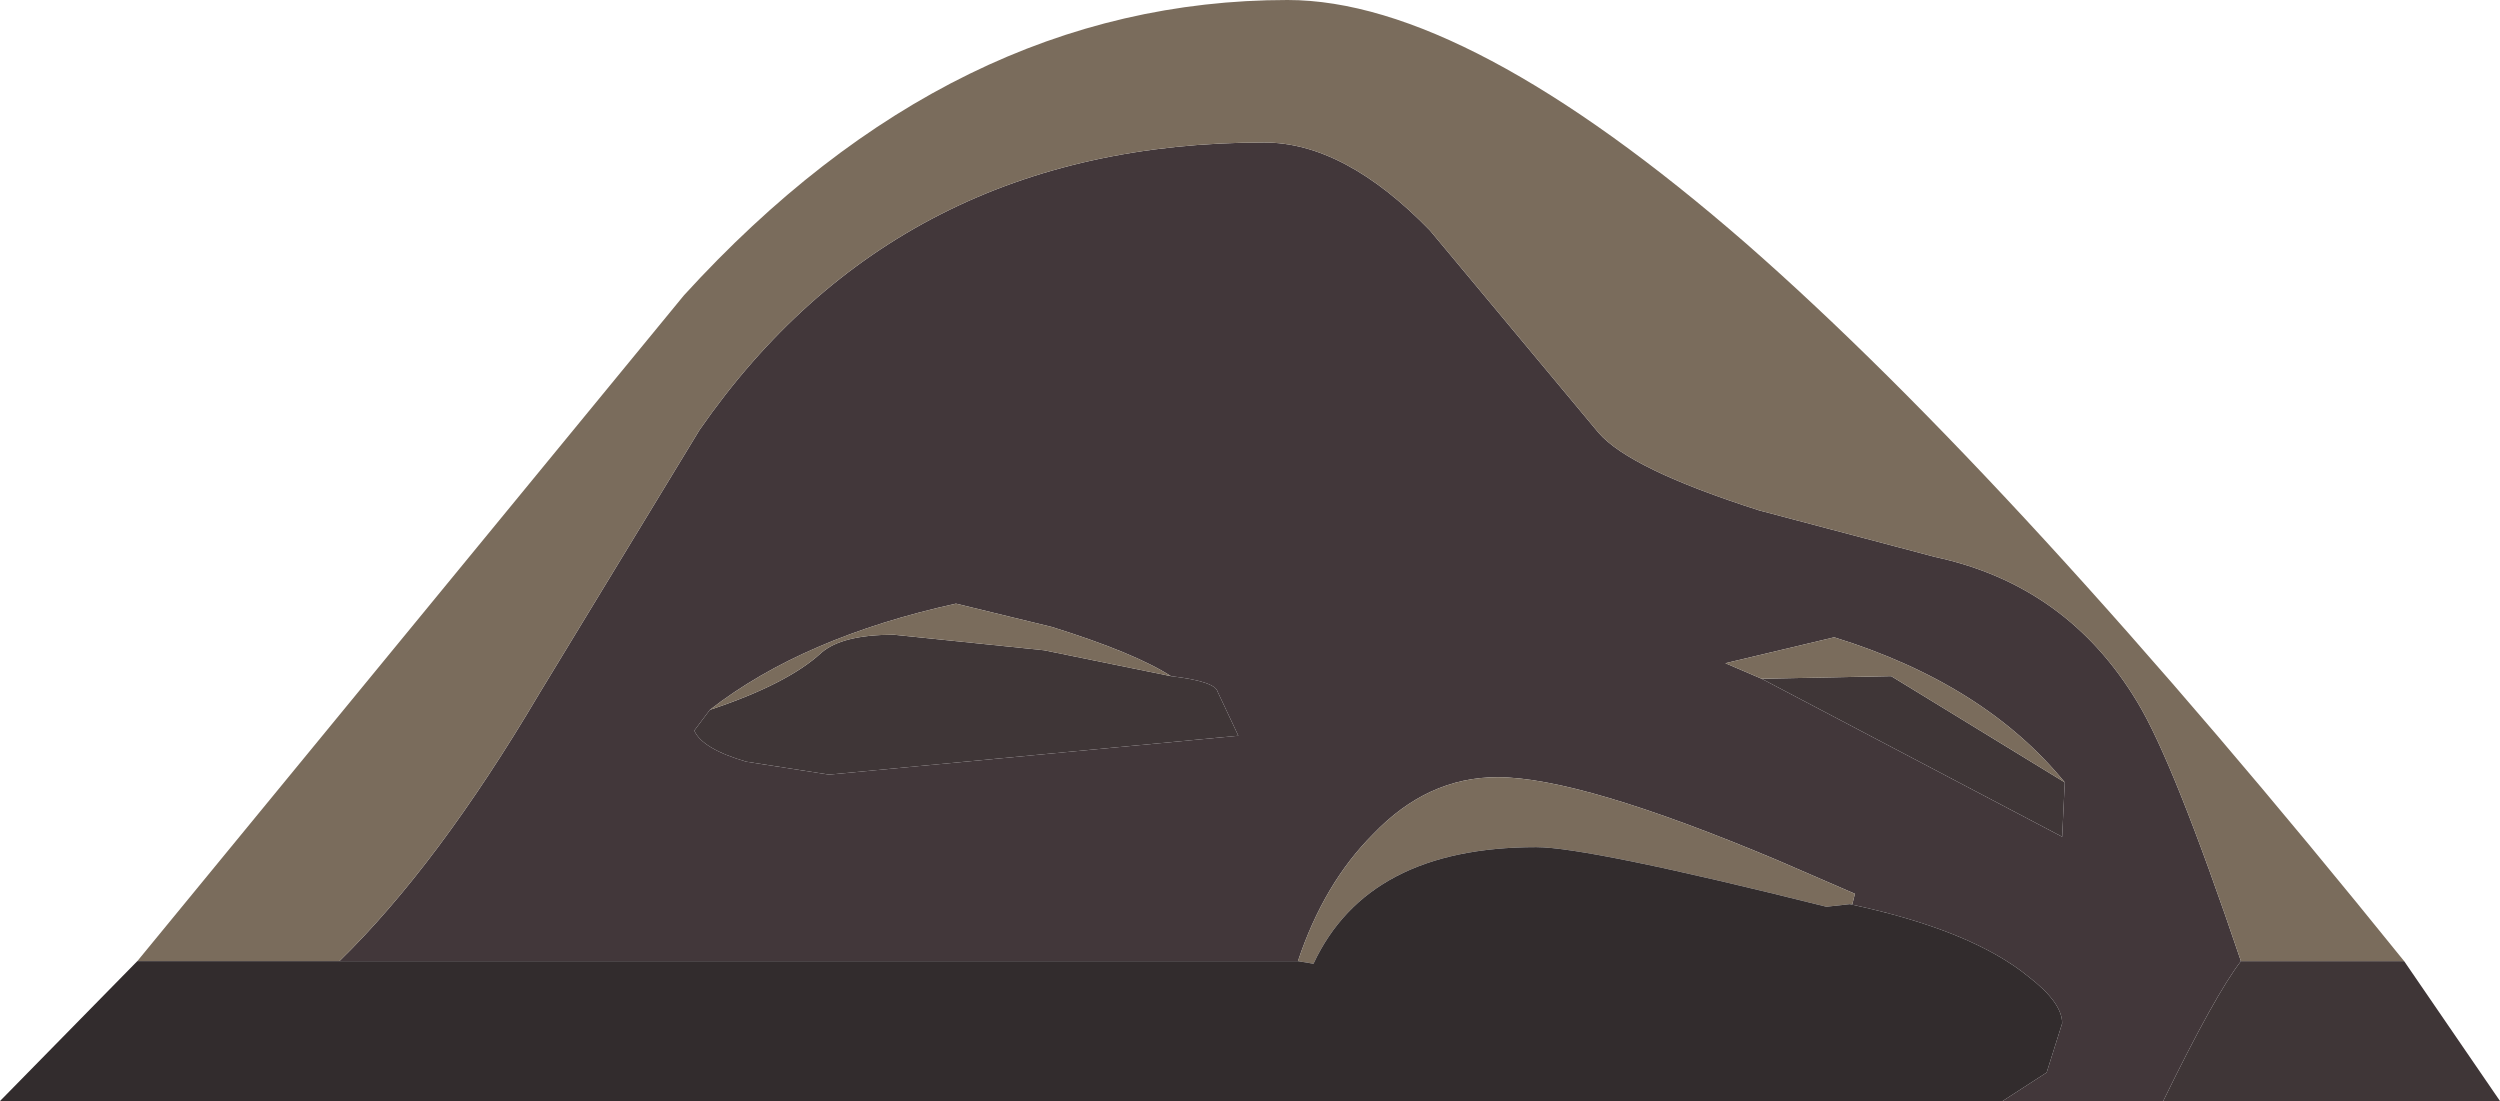 <?xml version="1.0" encoding="UTF-8" standalone="no"?>
<svg xmlns:xlink="http://www.w3.org/1999/xlink" height="21.25px" width="48.25px" xmlns="http://www.w3.org/2000/svg">
  <g transform="matrix(1.0, 0.0, 0.0, 1.0, 24.4, 11.9)">
    <path d="M18.85 6.65 L22.0 6.65 23.85 9.35 17.35 9.35 Q18.35 7.3 18.85 6.65 M15.45 3.2 L15.4 4.25 9.6 1.2 12.1 1.15 15.45 3.2 M-10.7 1.8 Q-9.2 1.3 -8.55 0.7 -8.15 0.35 -7.15 0.35 L-4.25 0.65 -1.8 1.15 Q-0.95 1.25 -0.9 1.45 L-0.5 2.3 -8.4 3.05 -10.0 2.8 Q-10.85 2.55 -11.0 2.2 L-10.7 1.8" fill="#3f3637" fill-rule="evenodd" stroke="none"/>
    <path d="M-17.85 6.65 Q-15.95 4.8 -14.0 1.5 L-10.9 -3.6 Q-7.05 -9.15 0.0 -9.15 1.55 -9.15 3.2 -7.45 L6.45 -3.55 Q7.05 -2.85 9.55 -2.05 L12.95 -1.15 Q15.5 -0.6 16.85 1.65 17.55 2.8 18.85 6.65 18.35 7.3 17.35 9.35 L14.25 9.35 15.1 8.8 15.4 7.85 Q15.4 7.45 14.75 6.95 13.65 6.05 11.3 5.55 L11.35 5.55 11.4 5.35 9.9 4.7 Q6.1 3.1 4.5 3.1 3.15 3.1 2.1 4.2 1.15 5.15 0.65 6.65 L-17.85 6.65 M9.6 1.2 L15.4 4.25 15.45 3.2 Q13.9 1.3 11.0 0.4 L8.9 0.9 9.6 1.2 M-10.7 1.8 L-11.0 2.2 Q-10.85 2.55 -10.0 2.8 L-8.4 3.05 -0.5 2.3 -0.9 1.45 Q-0.95 1.25 -1.8 1.15 -2.5 0.7 -4.1 0.2 L-5.95 -0.25 Q-8.9 0.4 -10.7 1.8" fill="#42373a" fill-rule="evenodd" stroke="none"/>
    <path d="M-21.75 6.65 L-11.2 -6.2 Q-6.0 -11.9 0.45 -11.9 3.9 -11.9 9.3 -7.2 14.5 -2.65 22.0 6.65 L18.85 6.65 Q17.55 2.8 16.85 1.65 15.5 -0.6 12.95 -1.15 L9.55 -2.05 Q7.05 -2.85 6.45 -3.55 L3.2 -7.45 Q1.55 -9.15 0.0 -9.15 -7.05 -9.15 -10.9 -3.6 L-14.0 1.5 Q-15.95 4.8 -17.85 6.65 L-21.75 6.65 M15.45 3.2 L12.1 1.15 9.6 1.2 8.9 0.9 11.0 0.4 Q13.9 1.3 15.45 3.2 M0.65 6.65 Q1.15 5.15 2.1 4.2 3.15 3.1 4.5 3.1 6.1 3.1 9.9 4.7 L11.4 5.35 11.35 5.55 11.3 5.55 10.85 5.6 Q6.25 4.45 5.25 4.45 2.0 4.45 0.95 6.7 L0.65 6.65 M-1.8 1.15 L-4.25 0.65 -7.15 0.35 Q-8.15 0.35 -8.55 0.7 -9.2 1.3 -10.7 1.8 -8.9 0.4 -5.95 -0.25 L-4.1 0.2 Q-2.5 0.7 -1.8 1.15" fill="#7a6c5c" fill-rule="evenodd" stroke="none"/>
    <path d="M-21.75 6.65 L-17.85 6.65 0.65 6.65 0.95 6.7 Q2.0 4.45 5.25 4.45 6.25 4.45 10.85 5.6 L11.3 5.55 Q13.65 6.05 14.75 6.95 15.4 7.45 15.4 7.85 L15.1 8.8 14.25 9.35 -24.4 9.35 -21.75 6.65" fill="#322c2d" fill-rule="evenodd" stroke="none"/>
  </g>
</svg>
